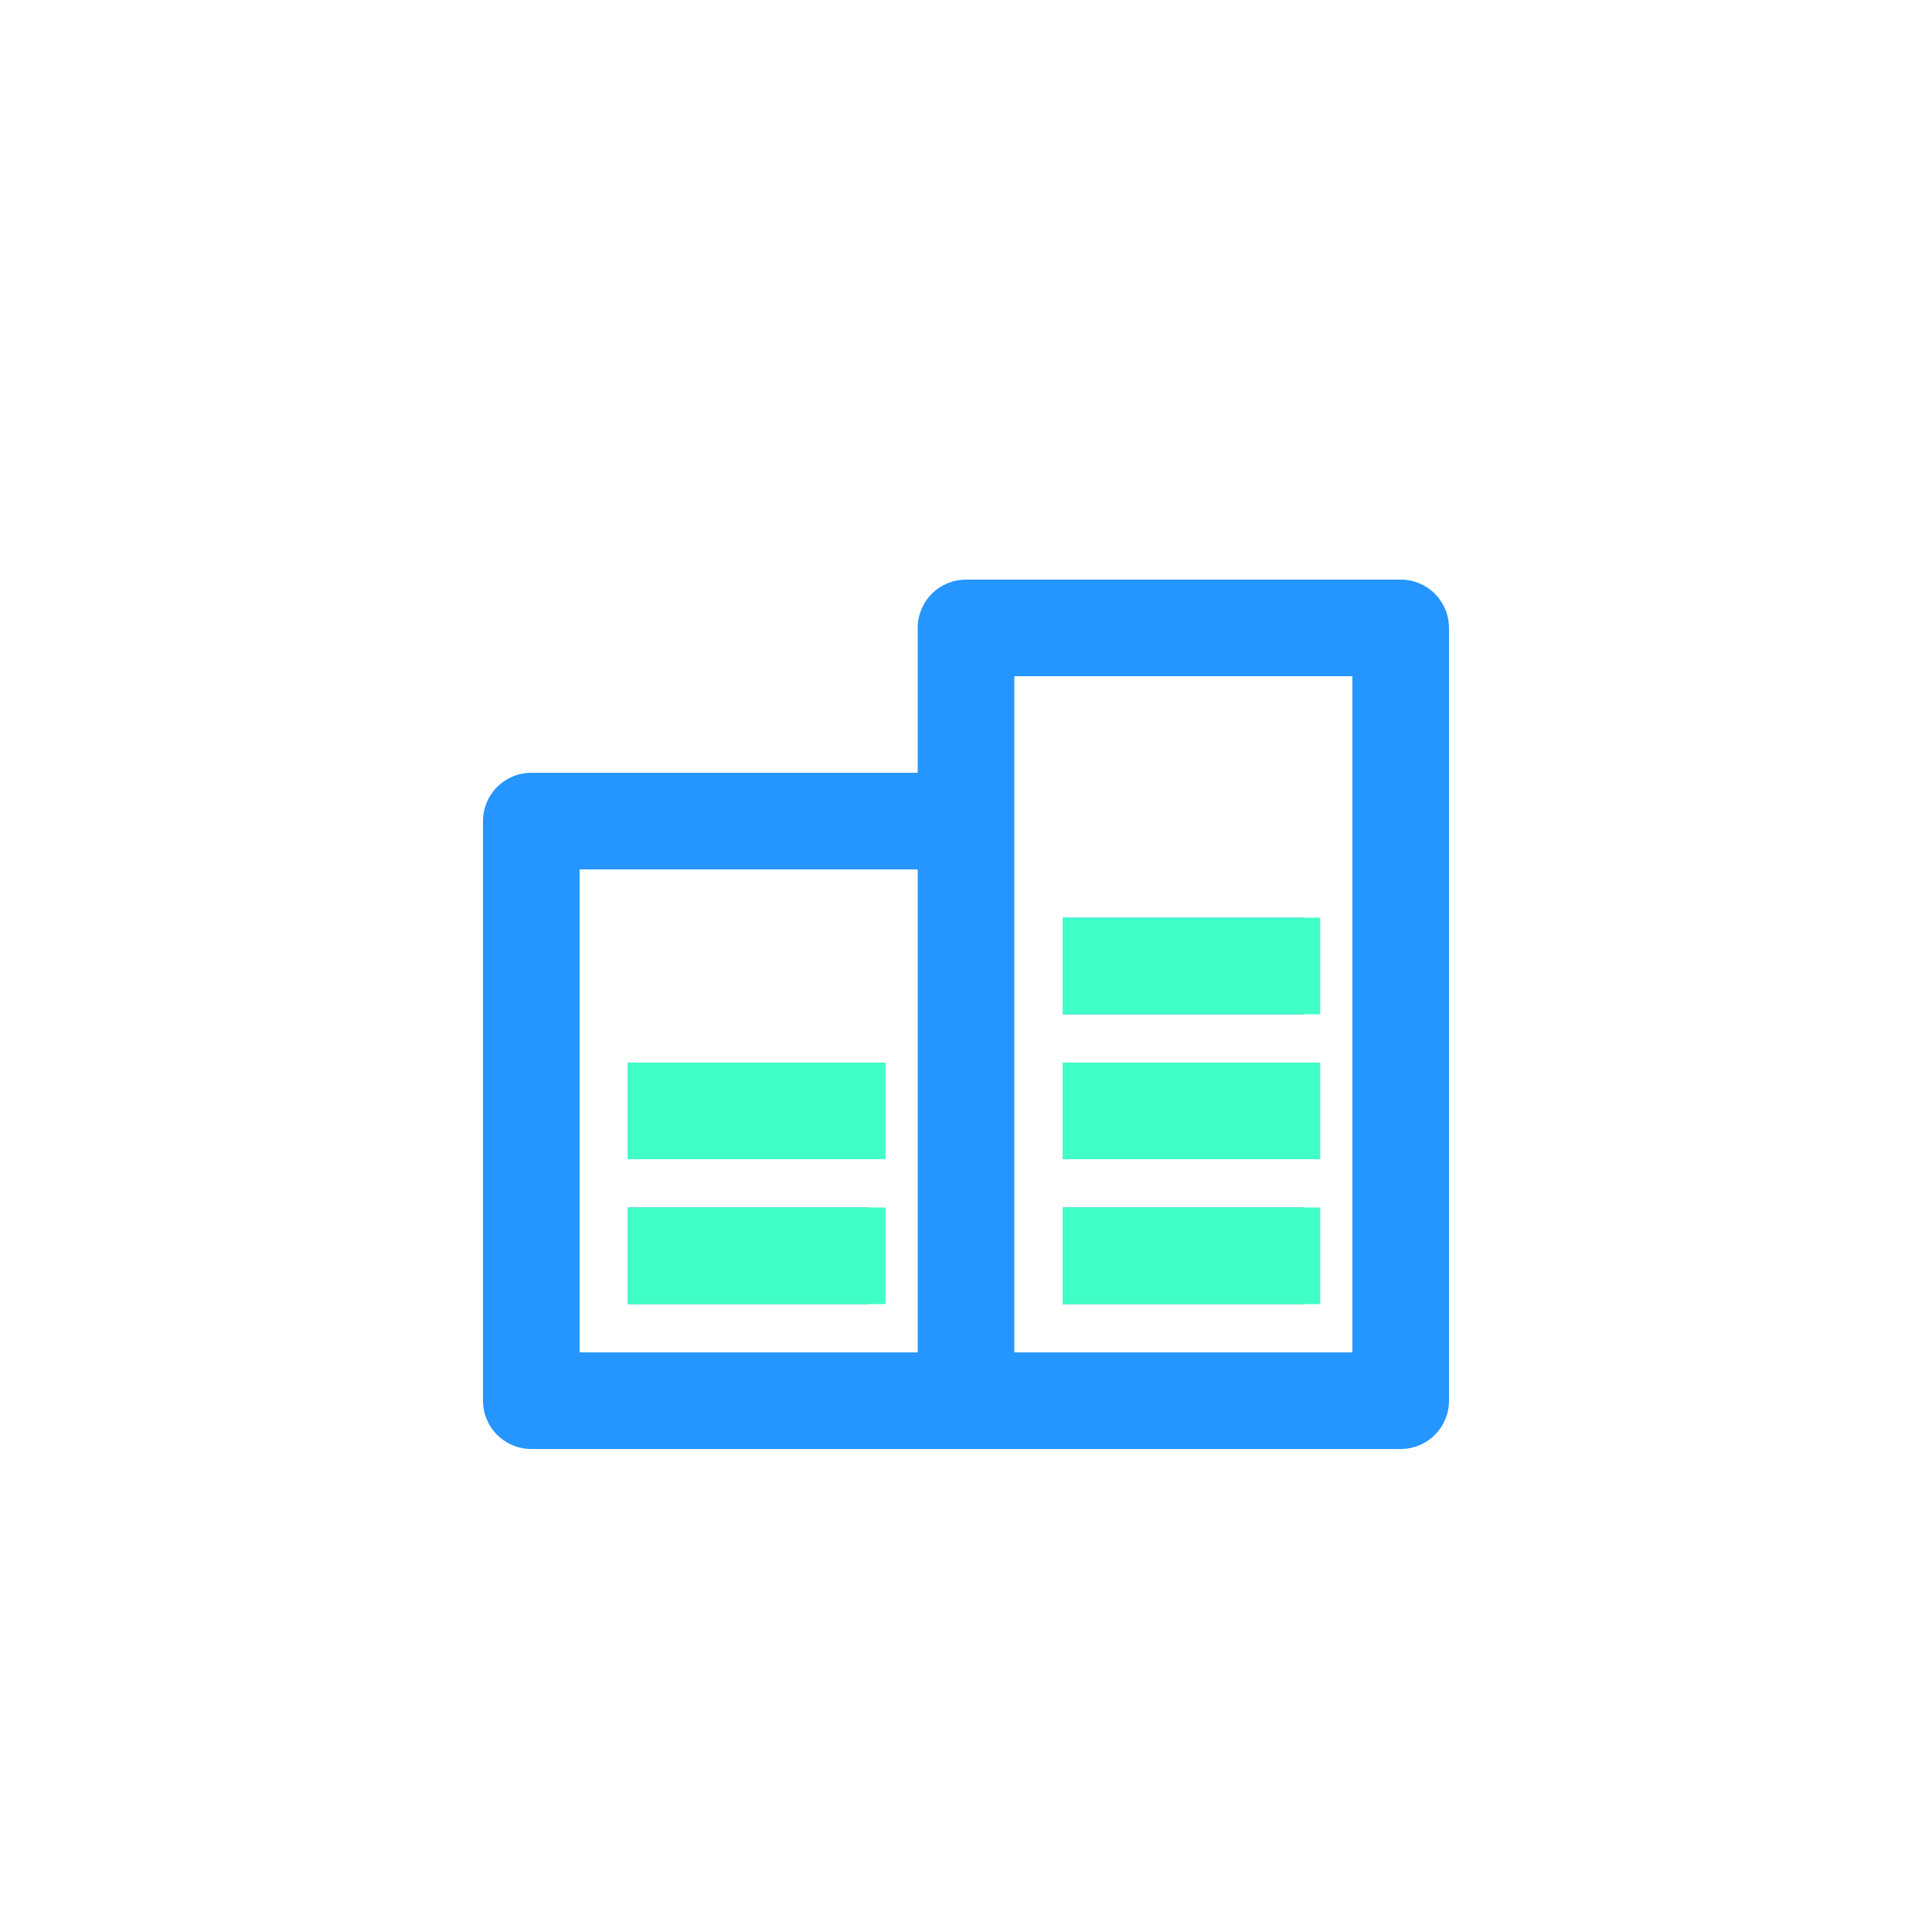<svg width="60" height="60" viewBox="0 0 60 60" fill="none" xmlns="http://www.w3.org/2000/svg">
<path d="M28.5 42V27H18V42H28.5ZM28.5 24V19.5C28.5 19.102 28.658 18.721 28.939 18.439C29.221 18.158 29.602 18 30 18H43.5C43.898 18 44.279 18.158 44.561 18.439C44.842 18.721 45 19.102 45 19.5V43.5C45 43.898 44.842 44.279 44.561 44.561C44.279 44.842 43.898 45 43.5 45H16.5C16.102 45 15.721 44.842 15.439 44.561C15.158 44.279 15 43.898 15 43.5V25.5C15 25.102 15.158 24.721 15.439 24.439C15.721 24.158 16.102 24 16.5 24H28.5ZM31.5 21V42H42V21H31.5ZM19.5 37.5H27V40.5H19.5V37.5ZM33 37.5H40.5V40.5H33V37.5ZM33 33H40.5V36H33V33ZM33 28.5H40.5V31.5H33V28.5ZM19.5 33H27V36H19.5V33Z" fill="#2595FF"/>
<path d="M19.5 33H27.5V36H19.5V33Z" fill="#40FFC6"/>
<path d="M19.5 37.5H27.5V40.5H19.5V37.5Z" fill="#40FFC6"/>
<path d="M33 28.5H41V31.5H33V28.5Z" fill="#40FFC6"/>
<path d="M33 33H41V36H33V33Z" fill="#40FFC6"/>
<path d="M33 37.5H41V40.5H33V37.5Z" fill="#40FFC6"/>
</svg>
